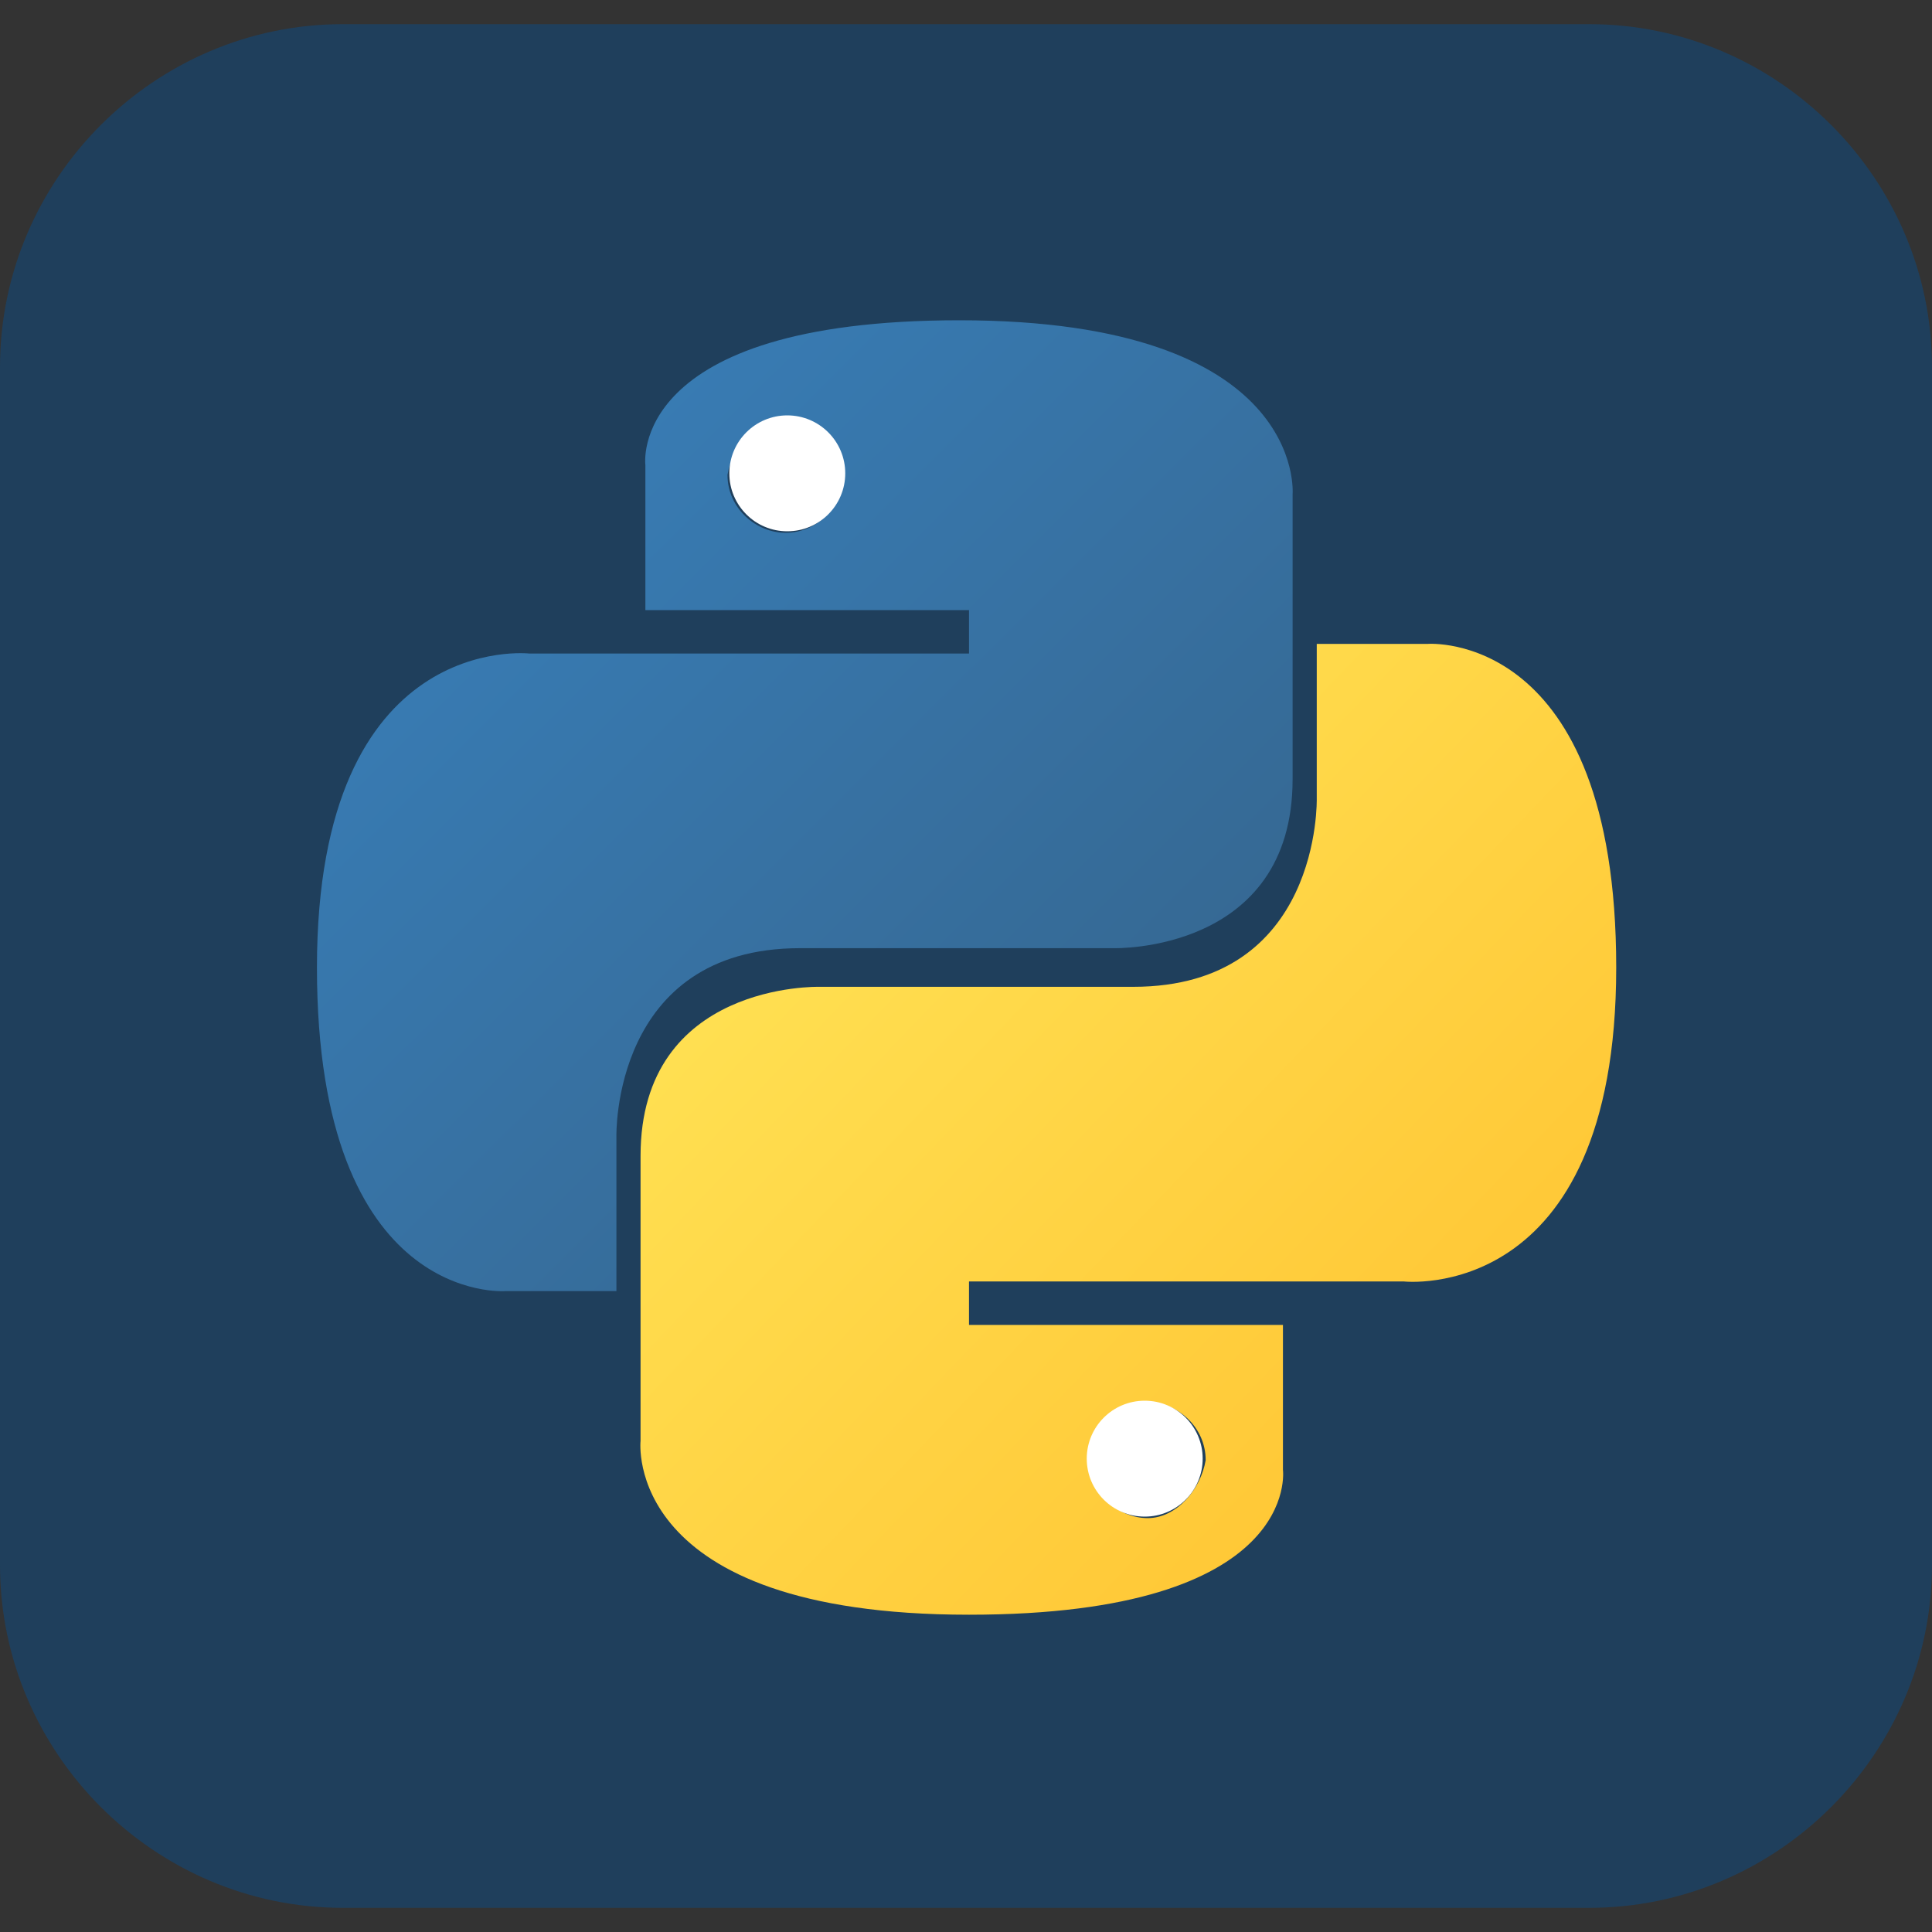 <?xml version="1.0" encoding="utf-8"?>
<!-- Generator: Adobe Illustrator 25.0.0, SVG Export Plug-In . SVG Version: 6.00 Build 0)  -->
<svg width='40px' height='40px' version="1.1"
	 id="svg2169" xmlns:cc="http://web.resource.org/cc/" xmlns:dc="http://purl.org/dc/elements/1.1/" xmlns:inkscape="http://www.inkscape.org/namespaces/inkscape" xmlns:rdf="http://www.w3.org/1999/02/22-rdf-syntax-ns#" xmlns:sodipodi="http://sodipodi.sourceforge.net/DTD/sodipodi-0.dtd" xmlns:svg="http://www.w3.org/2000/svg"
	 xmlns="http://www.w3.org/2000/svg" xmlns:xlink="http://www.w3.org/1999/xlink" x="0px" y="0px" viewBox="0 0 40 40"
	 style="enable-background:new 0 0 40 40;" xml:space="preserve">
<rect x="0" y="0" width="40" height="40" fill="#333333" stroke="none"/>
<style type="text/css">
	.st0{fill:#1F3F5C;}
	.st1{fill:url(#path8615_1_);}
	.st2{fill:url(#path8620_1_);}
	.st3{fill:#FFFFFF;}
</style>
<g id="Surfaces">
	<g id="Drawing_Surface">
		<g id="Outline_no_shadow">
			<path class="st0" d="M7.1,0.5h25.8c3.9,0,7.1,3.2,7.1,7.1v24.8c0,3.9-3.2,7.1-7.1,7.1H7.1c-3.9,0-7.1-3.2-7.1-7.1V7.6
				C0,3.7,3.2,0.5,7.1,0.5z"/>
		</g>
	</g>
</g>
<g id="layer1" transform="translate(-473.361,-251.725)" inkscape:groupmode="layer" inkscape:label="Calque 1">
	<g id="g1894" transform="translate(428.423,184.256)">

			<linearGradient id="path8615_1_" gradientUnits="userSpaceOnUse" x1="143.84" y1="1114.437" x2="157.204" y2="1127.846" gradientTransform="matrix(1 0 0 1 -89.875 -1038)">
			<stop  offset="0" style="stop-color:#387EB8"/>
			<stop  offset="1" style="stop-color:#366994"/>
		</linearGradient>
		<path id="path8615" class="st1" d="M64.8,74.1c-6.9,0-6.5,3-6.5,3v3H65V81h-9.1c0,0-4.4-0.5-4.4,6.5c0,7,3.9,6.7,3.9,6.7h2.3v-3.2
			c0,0-0.1-3.9,3.8-3.9s6.5,0,6.5,0s3.7,0.1,3.7-3.5c0-3.6,0-5.9,0-5.9S72,74.1,64.8,74.1z M61.2,76.1c0.6,0,1.2,0.5,1.2,1.2
			c0,0.6-0.5,1.2-1.2,1.2c-0.6,0-1.2-0.5-1.2-1.2C60.1,76.7,60.6,76.1,61.2,76.1z"/>

			<linearGradient id="path8620_1_" gradientUnits="userSpaceOnUse" x1="152.019" y1="1123.013" x2="166.372" y2="1136.764" gradientTransform="matrix(1 0 0 1 -89.875 -1038)">
			<stop  offset="0" style="stop-color:#FFE052"/>
			<stop  offset="1" style="stop-color:#FFC331"/>
		</linearGradient>
		<path id="path8620" class="st2" d="M65,100.9c6.9,0,6.5-3,6.5-3v-3h-6.5V94H74c0,0,4.4,0.5,4.4-6.5c0-7-3.9-6.7-3.9-6.7h-2.3v3.2
			c0,0,0.1,3.9-3.8,3.9c-3.9,0-6.5,0-6.5,0s-3.7-0.1-3.7,3.5c0,3.6,0,5.9,0,5.9S57.8,100.9,65,100.9z M68.7,98.9
			c-0.6,0-1.2-0.5-1.2-1.2c0-0.6,0.5-1.2,1.2-1.2c0.6,0,1.2,0.5,1.2,1.2C69.8,98.3,69.3,98.9,68.7,98.9z"/>
	</g>
</g>
<circle class="st3" cx="16.3" cy="9.8" r="1.2"/>
<circle class="st3" cx="23.7" cy="30.2" r="1.2"/>
</svg>